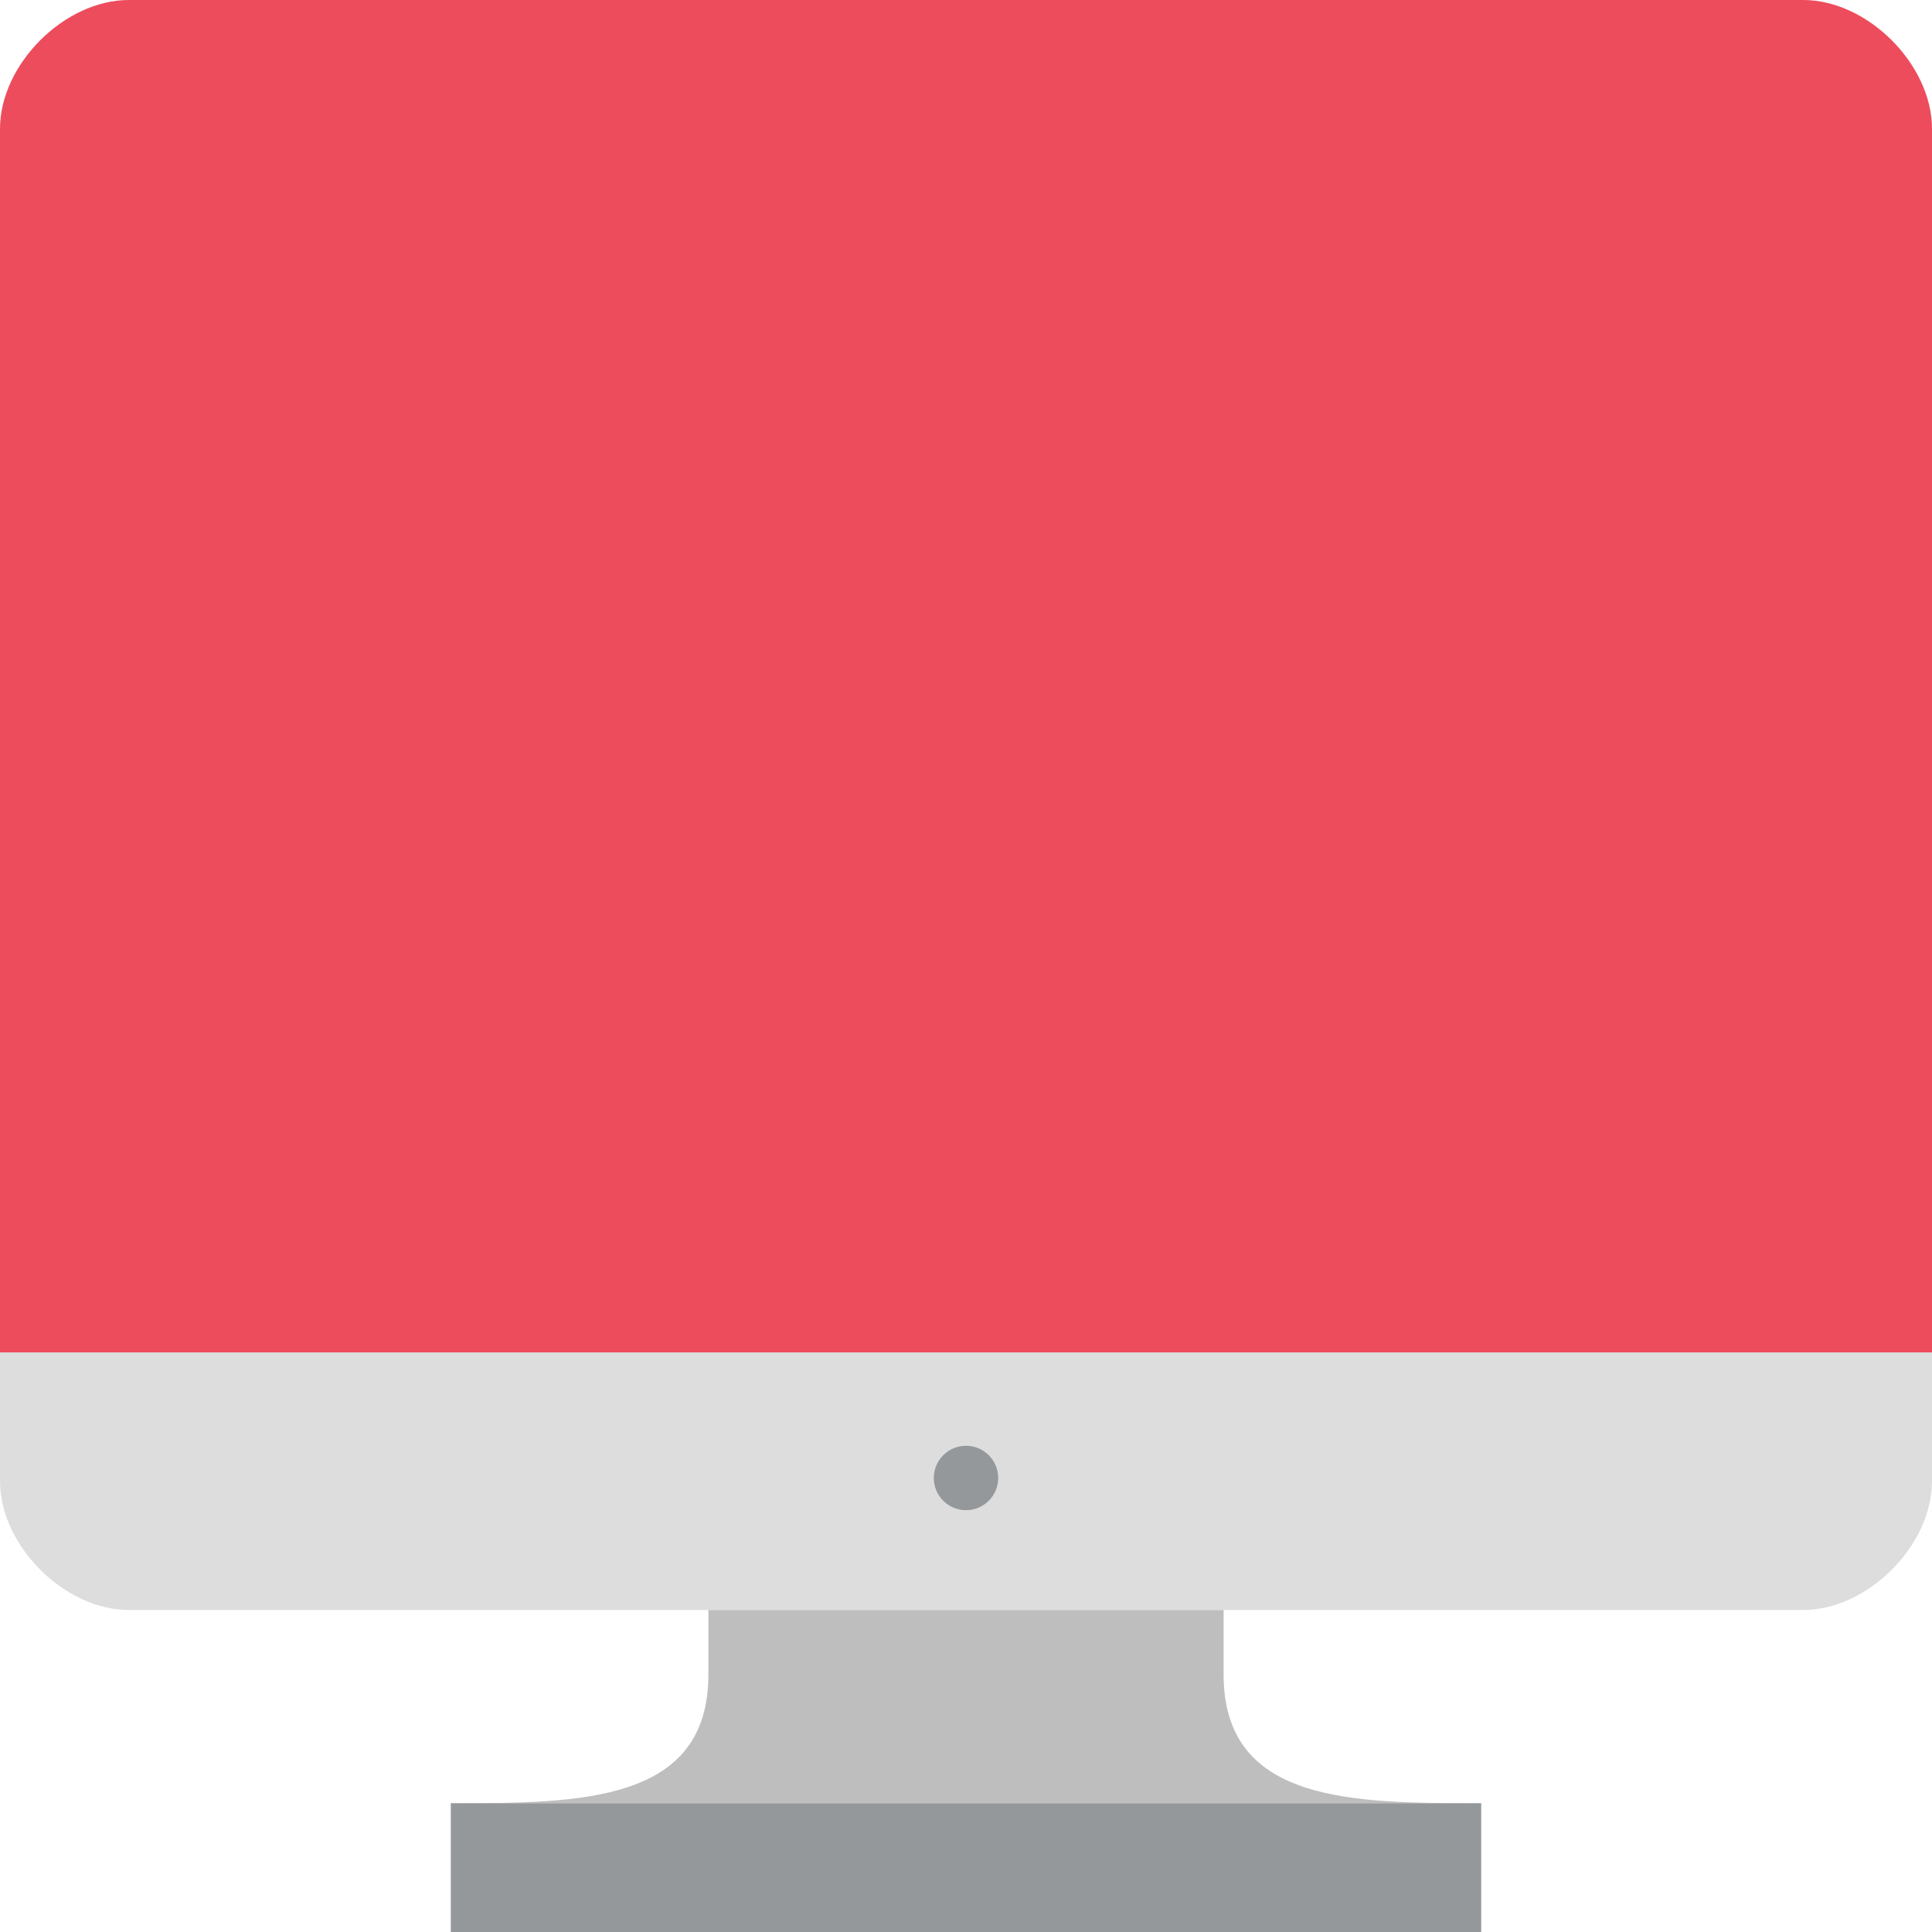 <svg width="60" height="60" viewBox="0 0 60 60" fill="none" xmlns="http://www.w3.org/2000/svg">
<path d="M60 4C60 2 58 0 56 0H4C2 0 0 2 0 4V42H60V4Z" fill="#ED4C5C"/>
<path d="M0 42V46C0 48 2 50 4 50H56C58 50 60 48 60 46V42H0Z" fill="#DDDDDD"/>
<path d="M22 52C22 56 18 56 14 56H46C42 56 38 56 38 52V50H22V52Z" fill="#BFBEBE"/>
<path d="M4 4H56V38H4V4Z" fill="#ED4C5C"/>
<path d="M30 46.9C30.552 46.9 31 46.452 31 45.9C31 45.348 30.552 44.9 30 44.9C29.448 44.9 29 45.348 29 45.9C29 46.452 29.448 46.9 30 46.9Z" fill="#94989B"/>
<path d="M14 56H46L46 60H14L14 56Z" fill="#94989B"/>
</svg>
